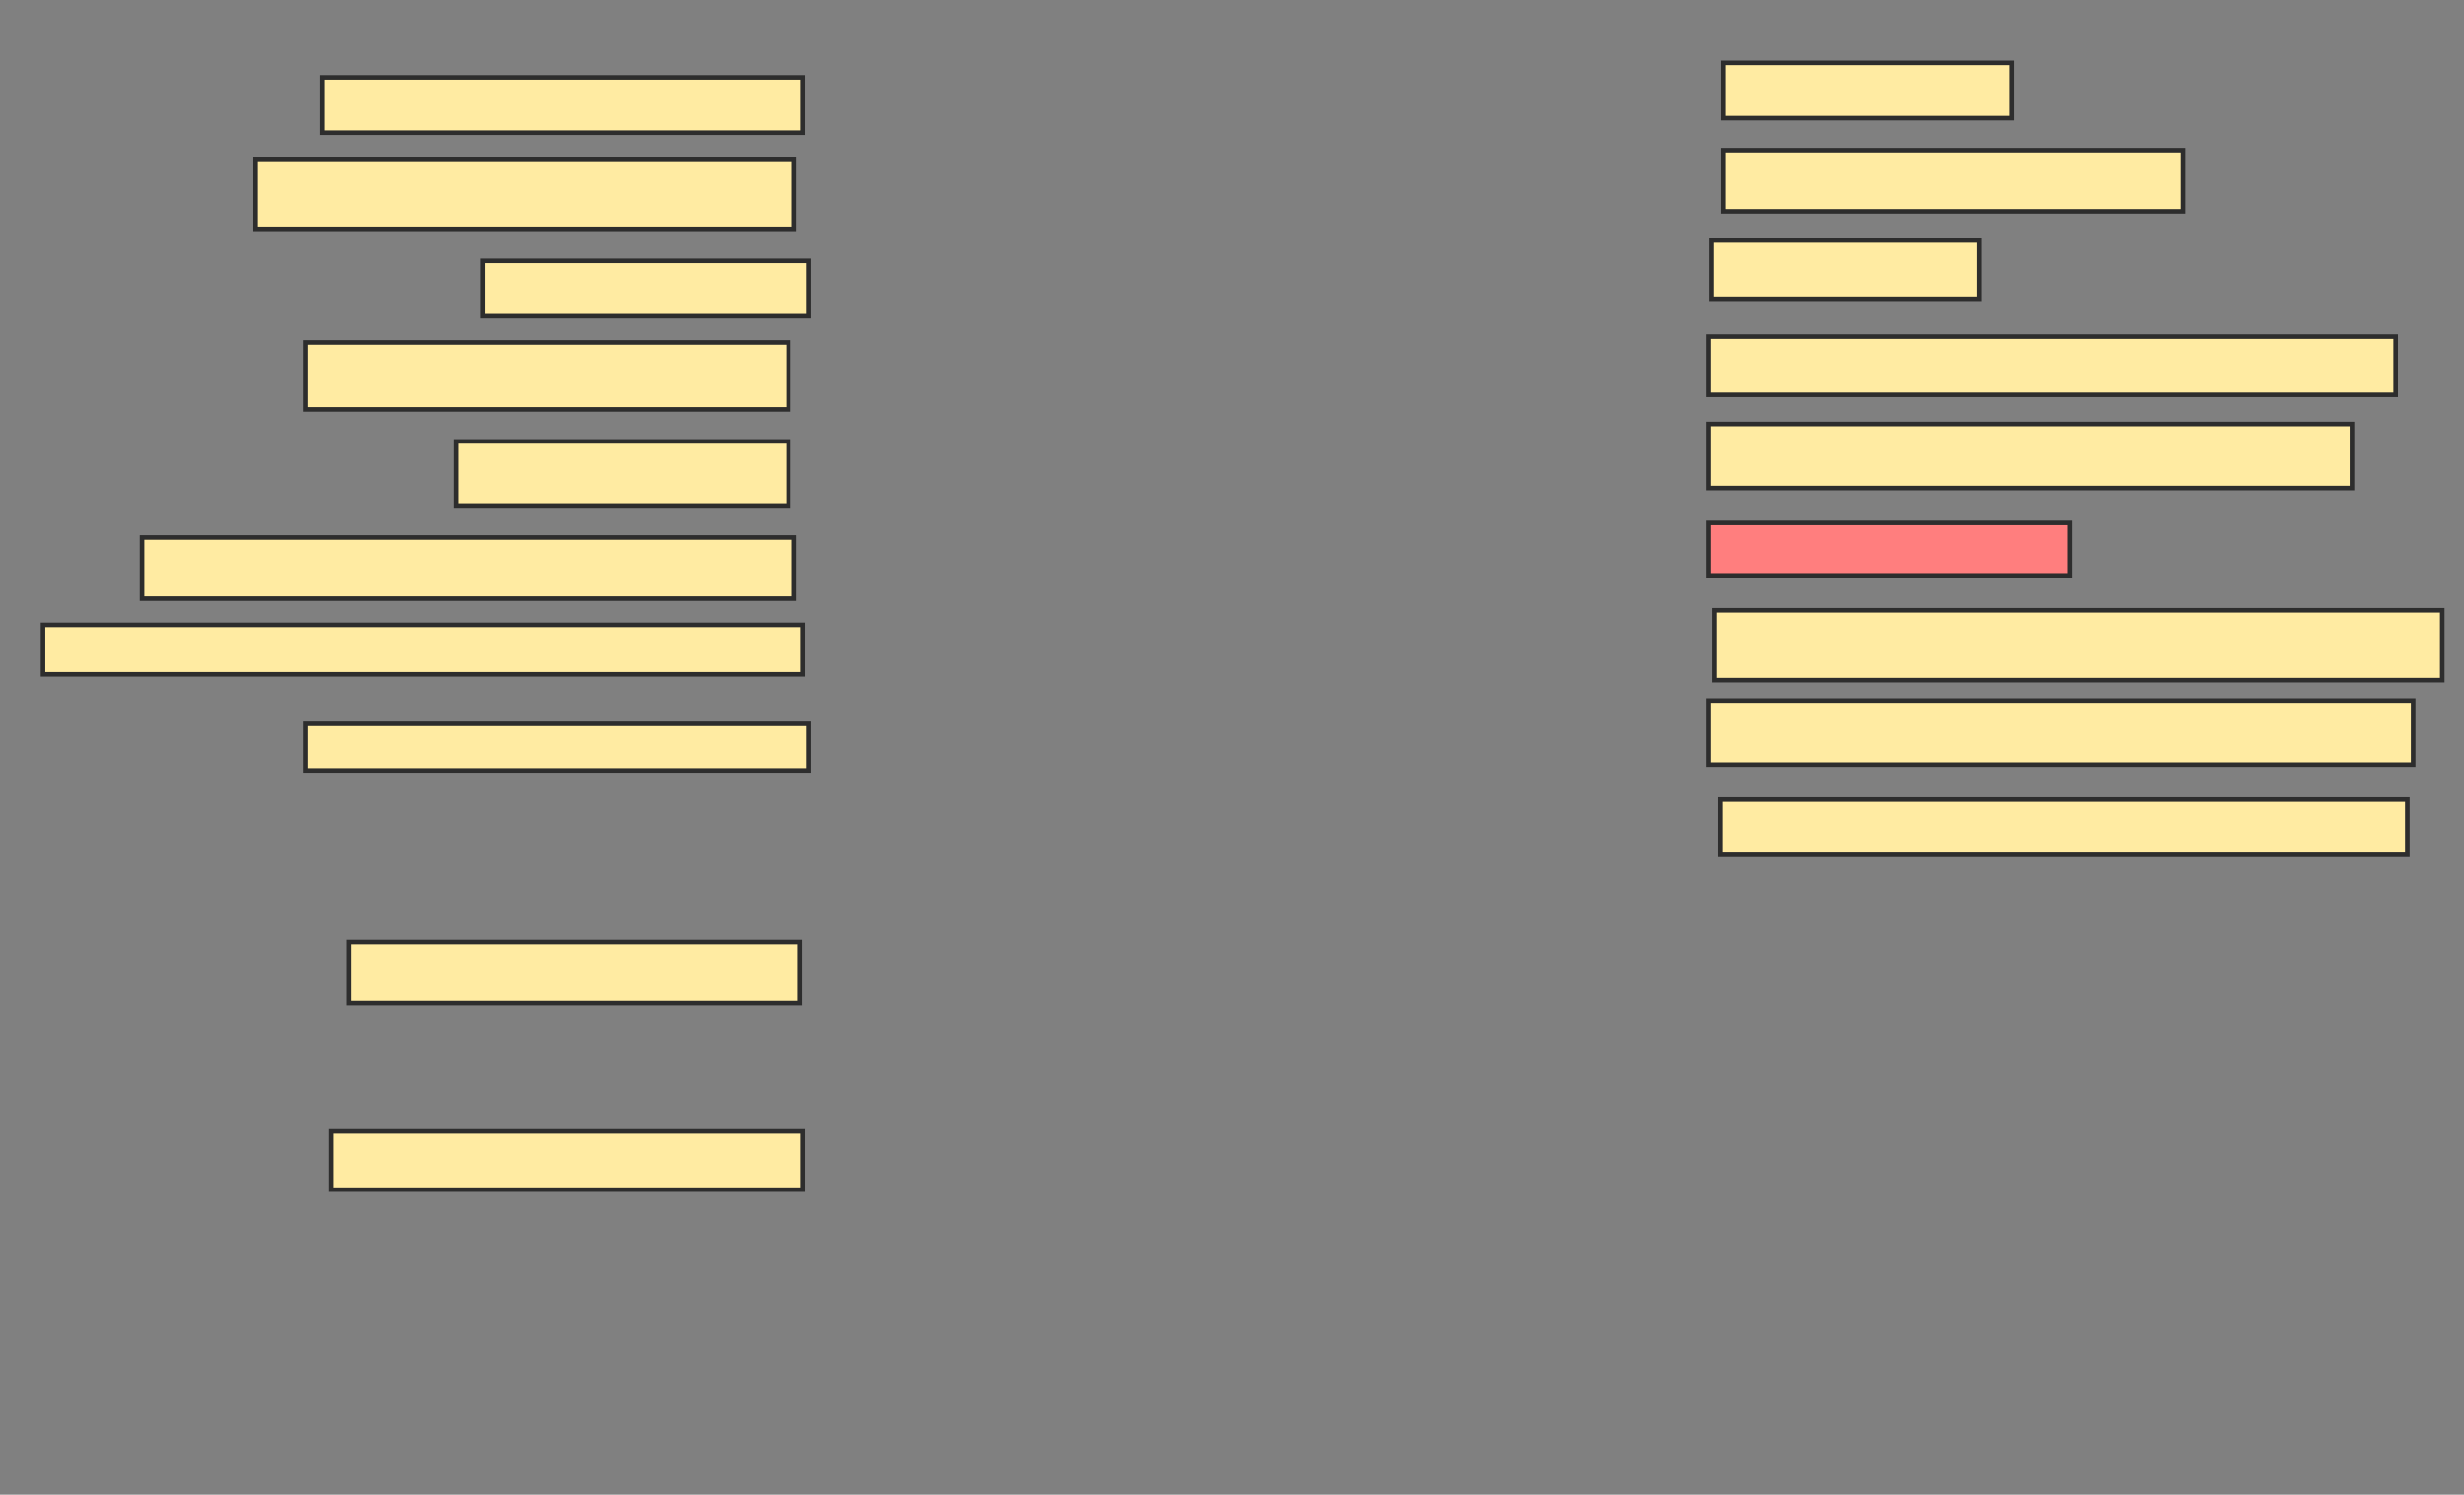 <svg xmlns="http://www.w3.org/2000/svg" width="539" height="327">
 <rect width="100%" height="100%" fill="#808080" stroke="none"/>
 <!-- Created with Image Occlusion Enhanced -->
 <g>
  <title>Labels</title>
 </g>
 <g>
  <title>Masks</title>
  <rect id="8da25fab8d704d269354be3e657887af-ao-1" height="12.102" width="105.096" y="16.949" x="70.554" stroke-linecap="null" stroke-linejoin="null" stroke-dasharray="null" stroke="#2D2D2D" fill="#FFEBA2"/>
  <rect id="8da25fab8d704d269354be3e657887af-ao-2" height="15.287" width="117.834" y="34.783" x="55.904" stroke-linecap="null" stroke-linejoin="null" stroke-dasharray="null" stroke="#2D2D2D" fill="#FFEBA2"/>
  <rect id="8da25fab8d704d269354be3e657887af-ao-3" height="12.102" width="71.338" y="57.076" x="105.586" stroke-linecap="null" stroke-linejoin="null" stroke-dasharray="null" stroke="#2D2D2D" fill="#FFEBA2"/>
  <rect id="8da25fab8d704d269354be3e657887af-ao-4" height="14.65" width="105.732" y="74.911" x="66.733" stroke-linecap="null" stroke-linejoin="null" stroke-dasharray="null" stroke="#2D2D2D" fill="#FFEBA2"/>
  <rect id="8da25fab8d704d269354be3e657887af-ao-5" height="14.013" width="72.611" y="96.567" x="99.854" stroke-linecap="null" stroke-linejoin="null" stroke-dasharray="null" stroke="#2D2D2D" fill="#FFEBA2"/>
  <rect id="8da25fab8d704d269354be3e657887af-ao-6" height="13.376" width="142.675" y="117.586" x="31.064" stroke-linecap="null" stroke-linejoin="null" stroke-dasharray="null" stroke="#2D2D2D" fill="#FFEBA2"/>
  <rect id="8da25fab8d704d269354be3e657887af-ao-7" height="10.828" width="166.242" y="136.694" x="9.408" stroke-linecap="null" stroke-linejoin="null" stroke-dasharray="null" stroke="#2D2D2D" fill="#FFEBA2"/>
  <rect id="8da25fab8d704d269354be3e657887af-ao-8" height="10.191" width="110.191" y="158.35" x="66.733" stroke-linecap="null" stroke-linejoin="null" stroke-dasharray="null" stroke="#2D2D2D" fill="#FFEBA2"/>
  <rect id="8da25fab8d704d269354be3e657887af-ao-9" height="13.376" width="98.726" y="206.121" x="76.287" stroke-linecap="null" stroke-linejoin="null" stroke-dasharray="null" stroke="#2D2D2D" fill="#FFEBA2"/>
  <rect id="8da25fab8d704d269354be3e657887af-ao-10" height="12.739" width="103.185" y="247.522" x="72.465" stroke-linecap="null" stroke-linejoin="null" stroke-dasharray="null" stroke="#2D2D2D" fill="#FFEBA2"/>
  <rect id="8da25fab8d704d269354be3e657887af-ao-11" height="12.102" width="150.318" y="174.911" x="376.287" stroke-linecap="null" stroke-linejoin="null" stroke-dasharray="null" stroke="#2D2D2D" fill="#FFEBA2"/>
  <rect id="8da25fab8d704d269354be3e657887af-ao-12" height="14.013" width="154.14" y="153.255" x="373.739" stroke-linecap="null" stroke-linejoin="null" stroke-dasharray="null" stroke="#2D2D2D" fill="#FFEBA2"/>
  <rect id="8da25fab8d704d269354be3e657887af-ao-13" height="15.287" width="159.236" y="133.51" x="375.013" stroke-linecap="null" stroke-linejoin="null" stroke-dasharray="null" stroke="#2D2D2D" fill="#FFEBA2"/>
  <rect id="8da25fab8d704d269354be3e657887af-ao-14" height="11.465" width="78.981" y="114.401" x="373.739" stroke-linecap="null" stroke-linejoin="null" stroke-dasharray="null" stroke="#2D2D2D" fill="#FF7E7E" class="qshape"/>
  <rect id="8da25fab8d704d269354be3e657887af-ao-15" height="14.013" width="140.764" y="92.745" x="373.739" stroke-linecap="null" stroke-linejoin="null" stroke-dasharray="null" stroke="#2D2D2D" fill="#FFEBA2"/>
  <rect id="8da25fab8d704d269354be3e657887af-ao-16" height="12.739" width="150.318" y="73.637" x="373.739" stroke-linecap="null" stroke-linejoin="null" stroke-dasharray="null" stroke="#2D2D2D" fill="#FFEBA2"/>
  <rect id="8da25fab8d704d269354be3e657887af-ao-17" height="13.376" width="100.637" y="32.873" x="376.924" stroke-linecap="null" stroke-linejoin="null" stroke-dasharray="null" stroke="#2D2D2D" fill="#FFEBA2"/>
  <rect id="8da25fab8d704d269354be3e657887af-ao-18" height="12.102" width="63.057" y="13.764" x="376.924" stroke-linecap="null" stroke-linejoin="null" stroke-dasharray="null" stroke="#2D2D2D" fill="#FFEBA2"/>
  <rect id="8da25fab8d704d269354be3e657887af-ao-19" height="12.739" width="58.599" y="52.618" x="374.376" stroke-linecap="null" stroke-linejoin="null" stroke-dasharray="null" stroke="#2D2D2D" fill="#FFEBA2"/>
 </g>
</svg>